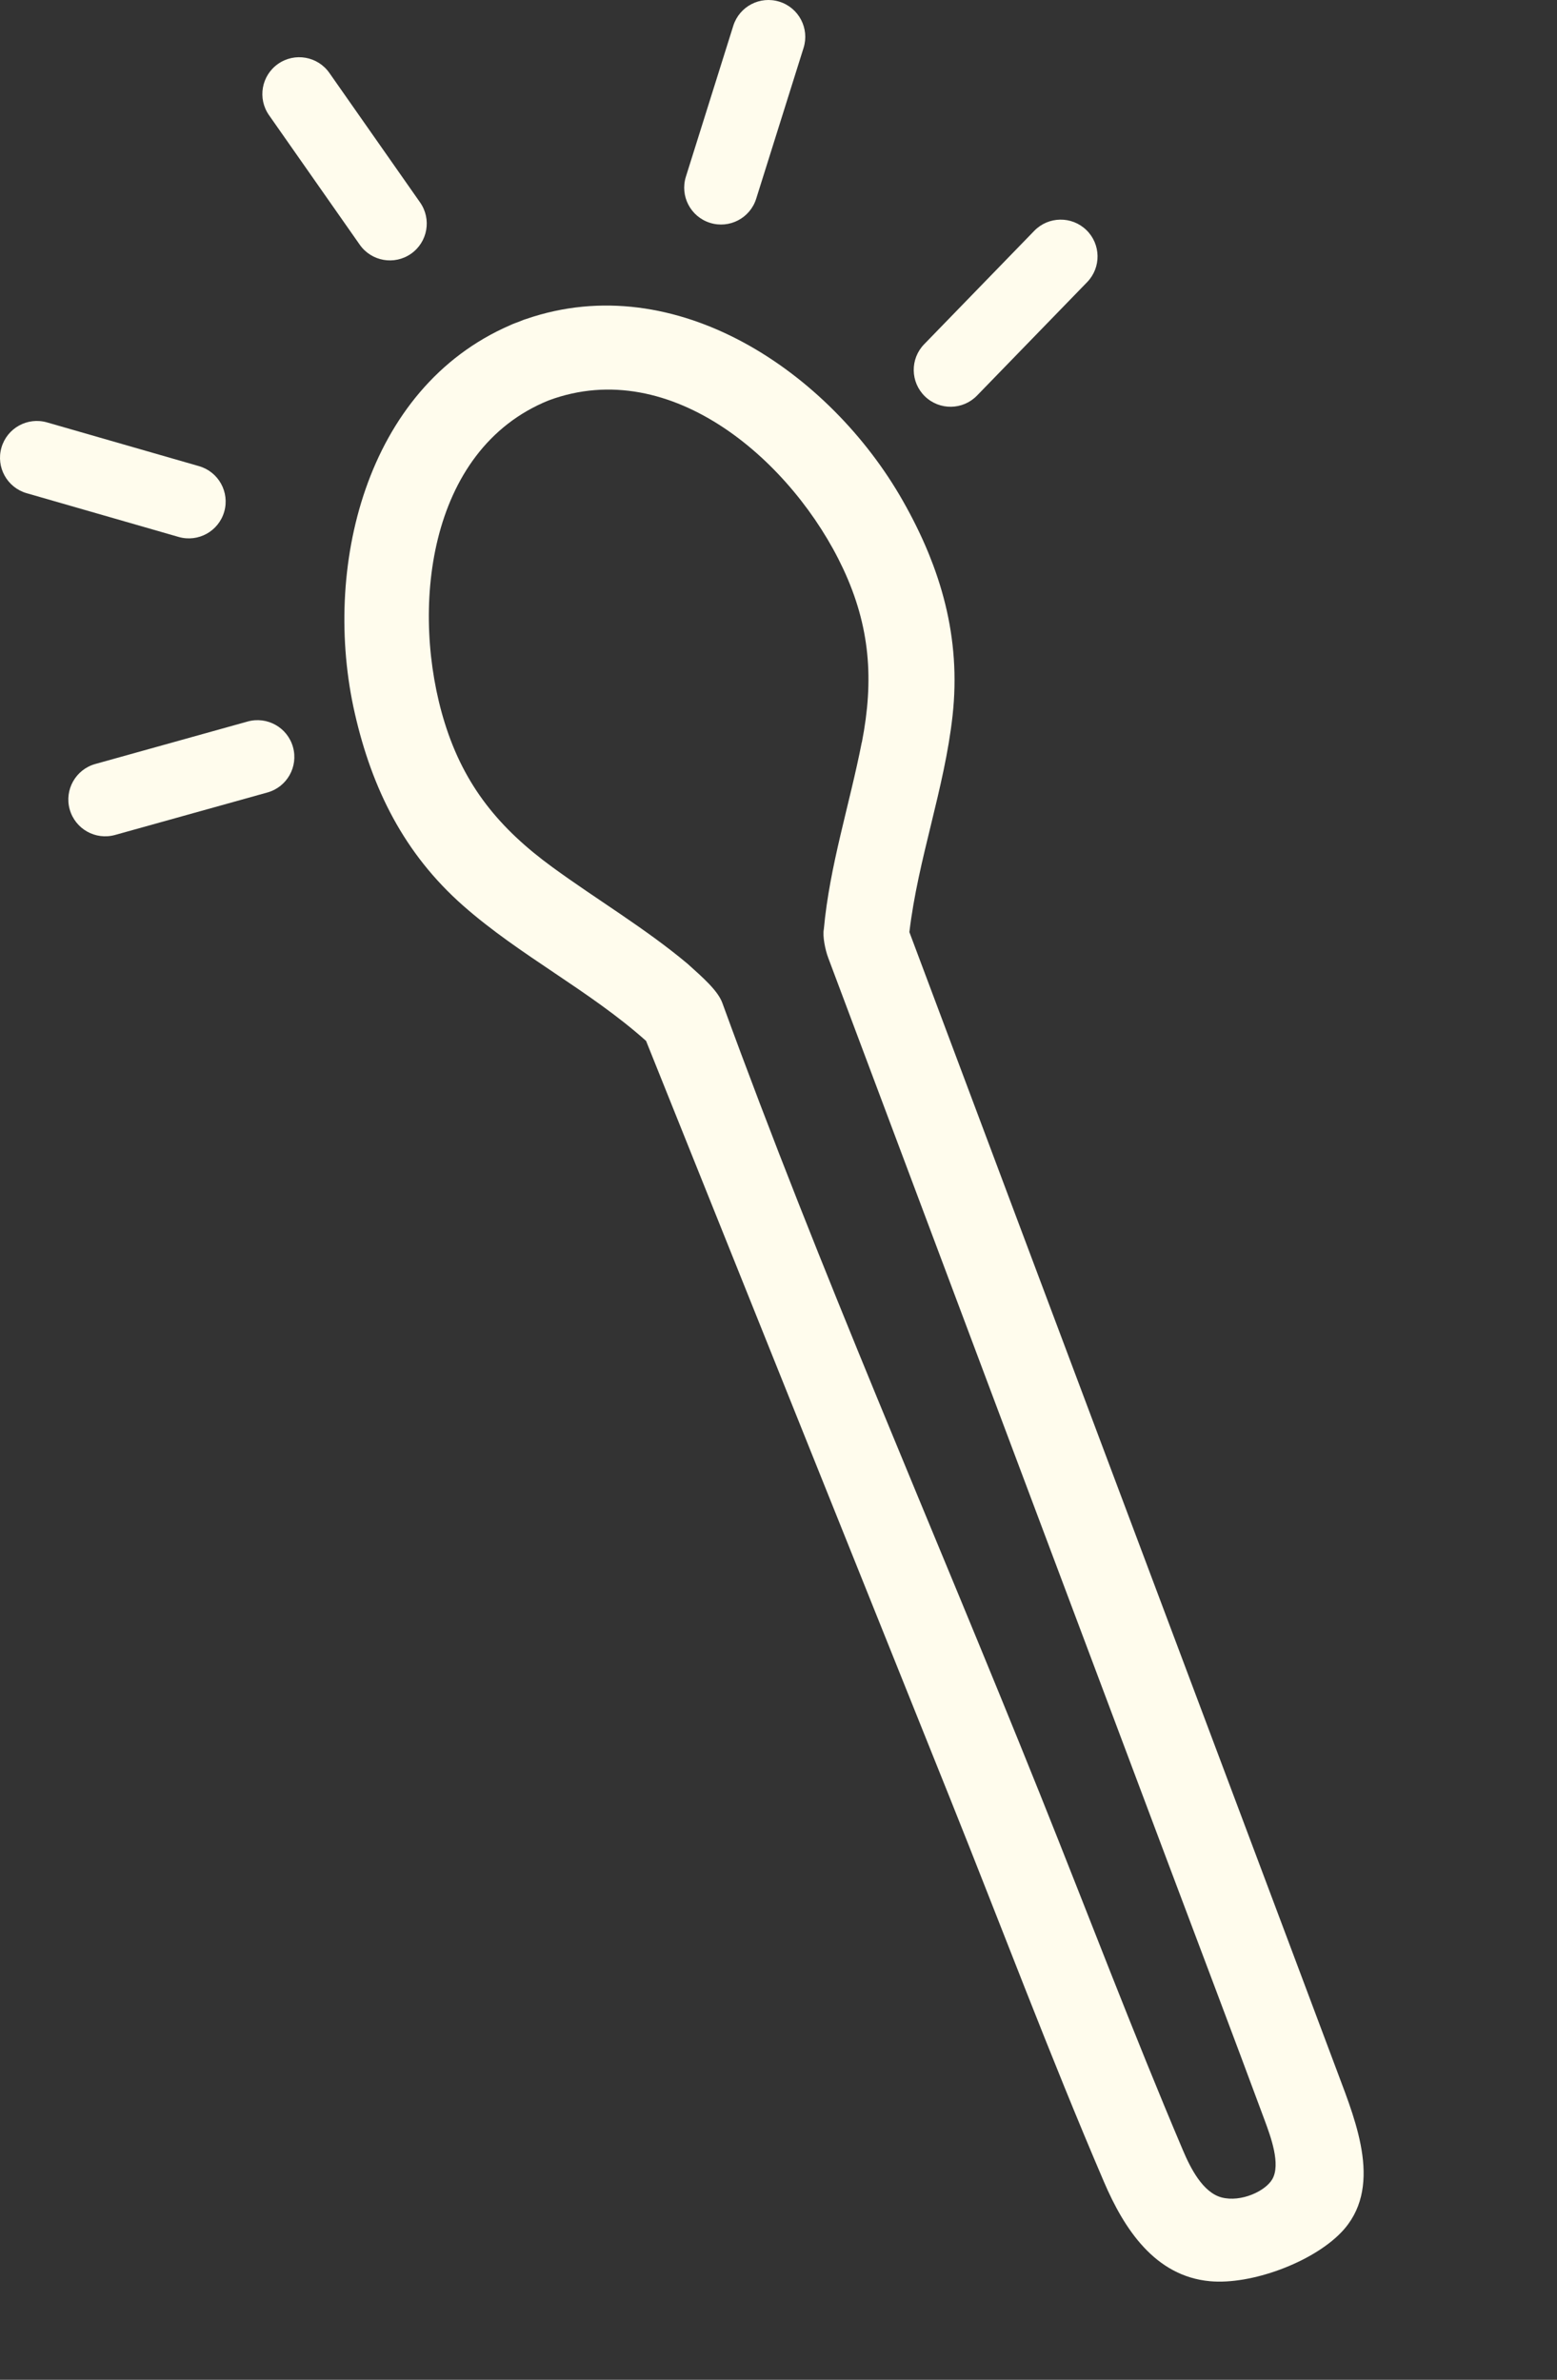 <svg width="314" height="480" viewBox="0 0 314 480" fill="none" xmlns="http://www.w3.org/2000/svg">
<rect x="0" y="0" width="314" height="480" fill="#333333" stroke="none"/>
<g clip-path="url(#clip0_944_38)">
<path d="M182.075 101.011C167.395 75.139 136.369 53.922 106.115 64.338C105.955 64.4 105.785 64.436 105.612 64.503C105.239 64.647 104.879 64.787 104.511 64.945C104.138 65.09 103.768 65.203 103.4 65.361C103.226 65.428 103.077 65.517 102.917 65.579C73.539 78.292 64.934 114.881 71.553 143.88C75.037 159.147 81.512 172.165 93.362 182.638C104.876 192.797 118.826 199.712 130.294 209.951C150.728 260.894 171.181 311.845 191.615 362.788C201.94 388.539 211.711 414.598 222.644 440.098C226.678 449.51 232.884 459.107 244.024 460.121C252.337 460.882 264.616 456.334 270.439 450.32C278.99 441.499 273.585 428.235 269.846 418.279C266.512 409.408 263.184 400.55 259.864 391.674C248.236 360.709 236.596 329.75 224.974 298.798C211.108 261.864 197.234 224.949 183.395 188.005C185.142 173.223 190.471 159.137 192.105 144.338C193.831 128.63 189.81 114.629 182.075 101.011ZM173.798 149.707C171.335 162.328 167.315 174.573 166.14 187.431C165.868 188.824 166.407 191.559 167.035 193.216C189.89 254.197 212.363 313.992 235.264 374.97C241.869 392.552 248.546 410.122 255.076 427.748C256.227 430.874 258.352 436.55 256.566 439.573C255.139 441.981 250.288 444.216 246.412 443.235C242.537 442.255 240.023 437.159 238.568 433.722C228.463 409.924 219.292 385.687 209.662 361.69C187.968 307.618 165.619 257.034 145.676 202.298C144.758 199.772 141.669 197.107 138.675 194.405C130.087 187.204 120.421 181.494 111.373 174.886C100.721 167.106 93.655 158.532 89.698 145.841C82.711 123.44 86.013 90.731 110.66 80.757C135.585 71.503 160.079 93.43 170.025 114.684C175.489 126.361 176.268 137.143 173.816 149.715L173.798 149.707Z" fill="#FFFCED"/>
</g>
<path fill-rule="evenodd" clip-rule="evenodd" d="M157.194 0.343C161.109 1.573 163.286 5.743 162.056 9.658L152.5 40.084C151.271 43.999 147.101 46.175 143.186 44.946C139.271 43.717 137.095 39.546 138.324 35.632L147.88 5.205C149.109 1.291 153.279 -0.886 157.194 0.343ZM56.077 12.886C59.438 10.532 64.071 11.349 66.425 14.71L84.719 40.832C87.073 44.193 86.257 48.826 82.895 51.18C79.534 53.534 74.902 52.717 72.548 49.356L54.254 23.234C51.9 19.873 52.716 15.24 56.077 12.886ZM219.088 46.399C222.033 49.257 222.103 53.96 219.245 56.904L197.033 79.789C194.175 82.733 189.471 82.803 186.527 79.945C183.583 77.087 183.512 72.384 186.37 69.439L208.582 46.555C211.44 43.611 216.144 43.541 219.088 46.399ZM0.292 90.283C1.427 86.34 5.544 84.064 9.487 85.199L40.134 94.022C44.077 95.157 46.353 99.273 45.218 103.216C44.083 107.159 39.966 109.436 36.023 108.301L5.376 99.478C1.433 98.343 -0.843 94.226 0.292 90.283ZM59.088 150.691C60.19 154.643 57.879 158.741 53.927 159.843L23.207 168.41C19.255 169.512 15.158 167.202 14.055 163.249C12.953 159.297 15.264 155.199 19.216 154.097L49.935 145.53C53.888 144.428 57.985 146.738 59.088 150.691Z" fill="#FFFCED"/>
<defs>
<clipPath id="clip0_944_38">
<rect width="120.575" height="421.827" fill="white" transform="translate(48.293 86.72) rotate(-21.2)"/>
</clipPath>
</defs>
</svg>
